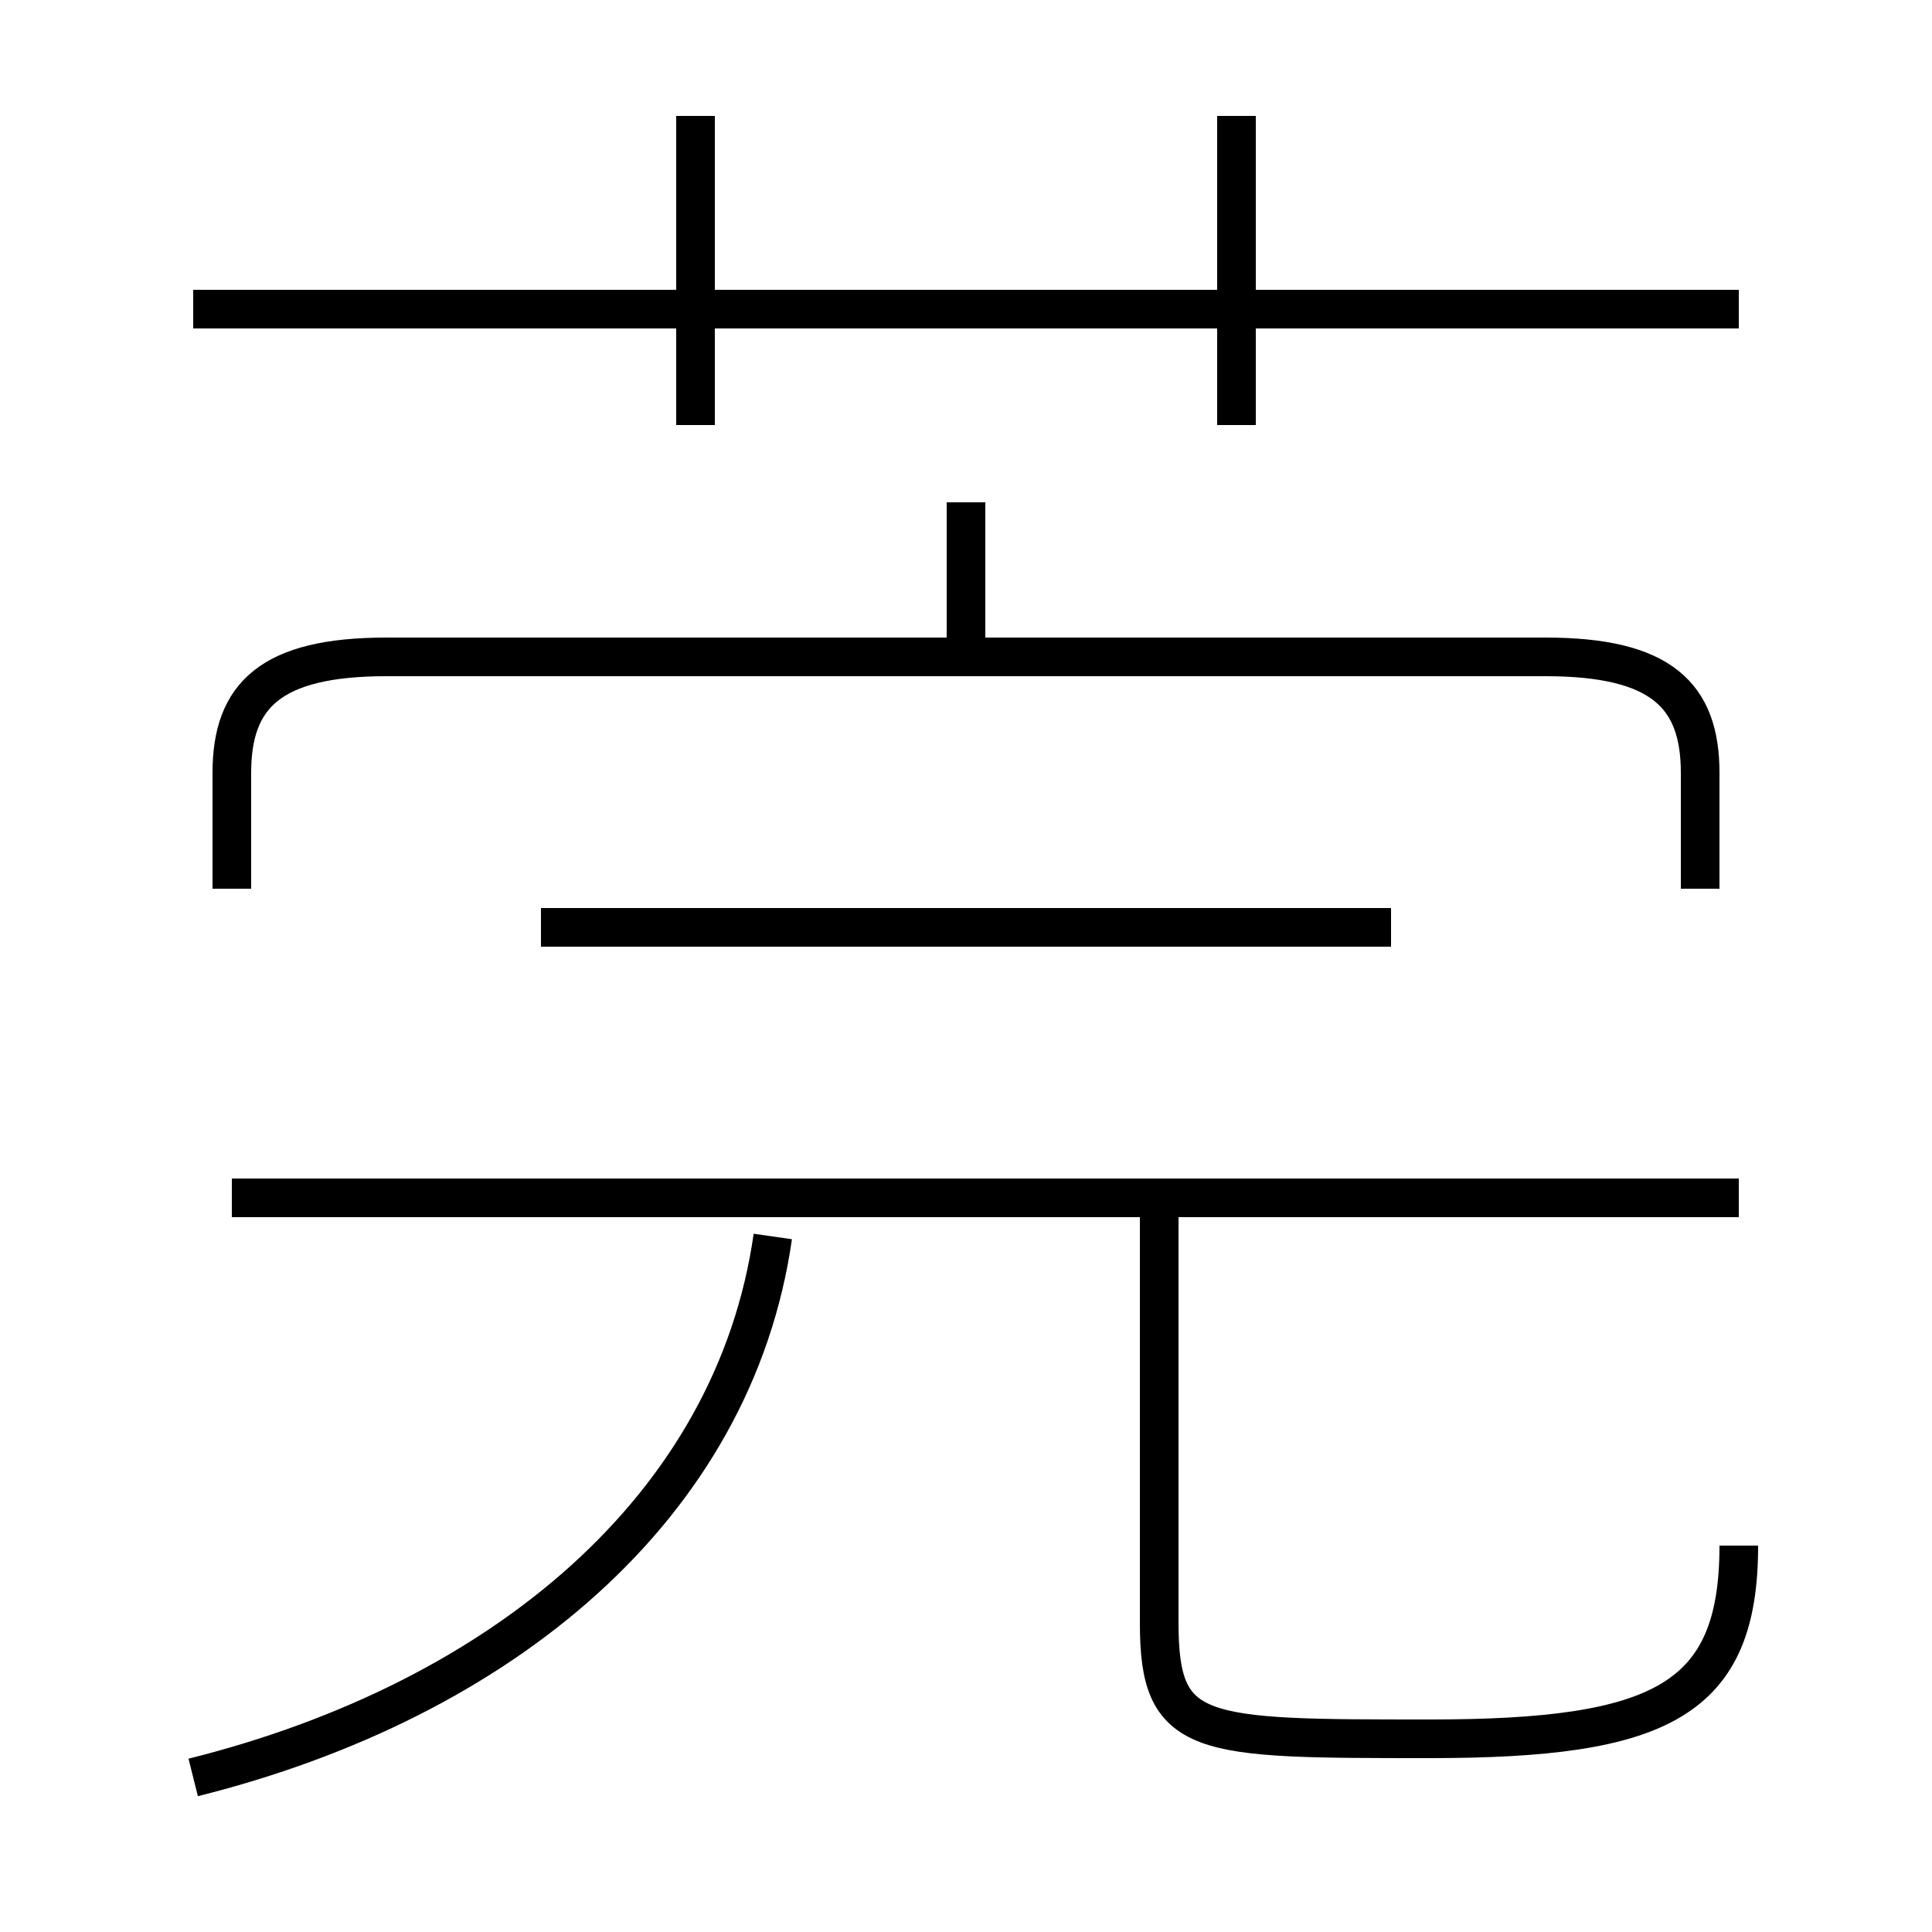 <?xml version='1.0' encoding='utf8'?>
<svg viewBox="0.0 -6.0 50.0 50.0" version="1.1" xmlns="http://www.w3.org/2000/svg">
<rect x="0.0" y="-6.0" width="50.0" height="50.0" fill="#808080" stroke="none"/>
<rect x="-1000" y="-1000" width="2000" height="2000" stroke="white" fill="white"/>
<g style="fill:white;stroke:#000000;  stroke-width:1">
<path d="M 44 -21 L 44 -24 C 44 -26 43 -27 40 -27 L 10 -27 C 7 -27 6 -26 6 -24 L 6 -21 M 5 2 C 13 0 19 -5 20 -12 M 45 -13 L 6 -13 M 45 -4 C 45 0 43 1 37 1 C 31 1 30 1 30 -2 L 30 -13 M 36 -20 L 14 -20 M 18 -33 L 18 -41 M 25 -27 L 25 -31 M 45 -36 L 5 -36 M 32 -33 L 32 -41" transform="translate(0.0 38.0)" />
</g>
</svg>